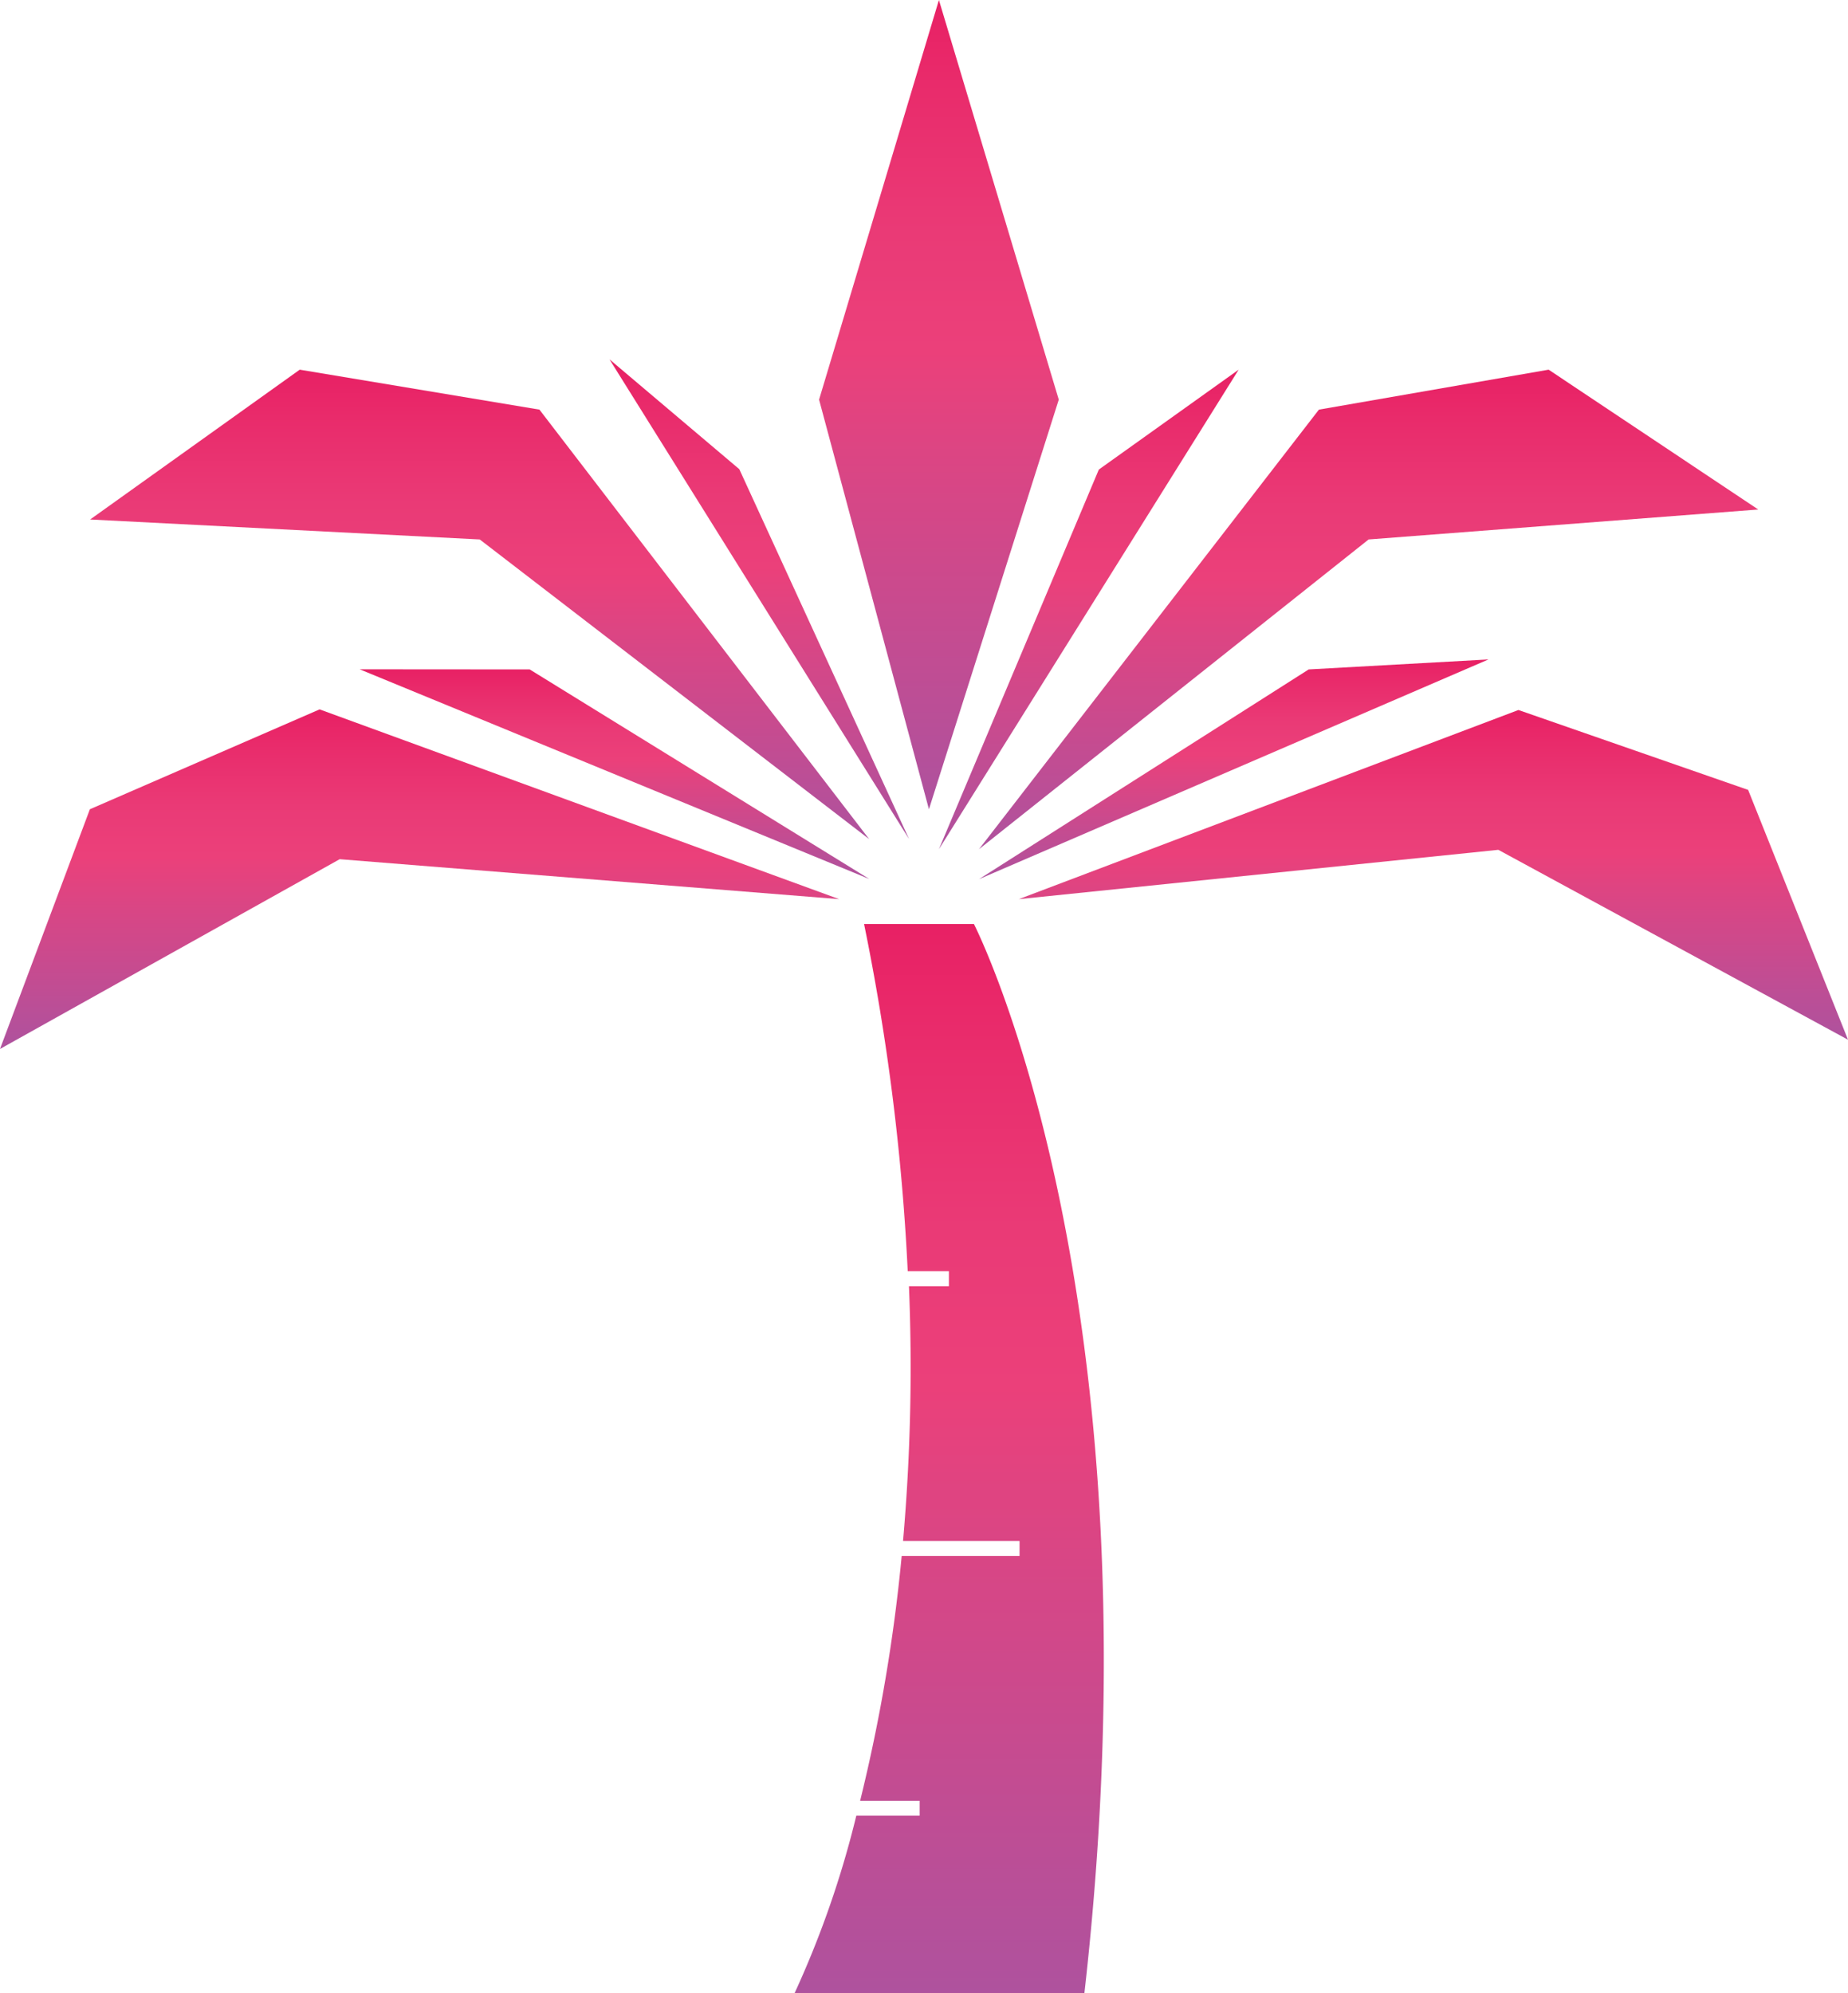 <svg xmlns="http://www.w3.org/2000/svg" xmlns:xlink="http://www.w3.org/1999/xlink" width="14.988" height="16.163" viewBox="0 0 14.988 16.163">
  <defs>
    <linearGradient id="linear-gradient" x1="0.5" x2="0.5" y2="1" gradientUnits="objectBoundingBox">
      <stop offset="0" stop-color="#e82064"/>
      <stop offset="0.102" stop-color="#e92b6b"/>
      <stop offset="0.285" stop-color="#ea3a76"/>
      <stop offset="0.434" stop-color="#eb407a"/>
      <stop offset="0.559" stop-color="#dc4583"/>
      <stop offset="1" stop-color="#ae529e"/>
    </linearGradient>
  </defs>
  <g id="Group_31" data-name="Group 31" transform="translate(0 0)">
    <g id="Group_30" data-name="Group 30" transform="translate(0 0)">
      <g id="Group_27" data-name="Group 27">
        <path id="Path_176" data-name="Path 176" d="M80.579,32.942l-4.051-.324-2.755,1.539.729-1.944,1.863-.81Z" transform="translate(-73.773 -25.65)" fill="url(#linear-gradient)"/>
        <path id="Path_177" data-name="Path 177" d="M84.866,30.17,89,31.871l-2.755-1.7Z" transform="translate(-81.949 -24.742)" fill="url(#linear-gradient)"/>
        <path id="Path_178" data-name="Path 178" d="M82.866,24.734l-2.674-3.483-1.944-.324-1.7,1.215,3.16.162Z" transform="translate(-75.817 -17.929)" fill="url(#linear-gradient)"/>
        <path id="Path_179" data-name="Path 179" d="M95,24.507l-1.377-3-1.053-.891Z" transform="translate(-87.627 -17.702)" fill="url(#linear-gradient)"/>
        <path id="Path_180" data-name="Path 180" d="M99.93,16.089l1.053-3.322-.972-3.241-.972,3.241Z" transform="translate(-92.396 -9.526)" fill="url(#linear-gradient)"/>
        <path id="Path_181" data-name="Path 181" d="M102.736,24.816l2.431-3.889-1.134.81Z" transform="translate(-95.121 -17.929)" fill="url(#linear-gradient)"/>
        <path id="Path_182" data-name="Path 182" d="M103.969,24.816l3.16-2.512,3.16-.243-1.7-1.134-1.863.324Z" transform="translate(-96.029 -17.929)" fill="url(#linear-gradient)"/>
        <path id="Path_183" data-name="Path 183" d="M103.969,31.645l4.132-1.782-1.458.081Z" transform="translate(-96.029 -24.515)" fill="url(#linear-gradient)"/>
        <path id="Path_184" data-name="Path 184" d="M105.2,32.942l3.889-.4,2.836,1.54-.81-2.026-1.863-.648Z" transform="translate(-96.937 -25.65)" fill="url(#linear-gradient)"/>
        <g id="Group_26" data-name="Group 26" transform="translate(6.441 7.494)">
          <path id="Path_185" data-name="Path 185" d="M99.727,38.027h-.891a18.45,18.45,0,0,1,.354,2.815h.334v.122H99.2a16.08,16.08,0,0,1-.048,2.066h.945v.122h-.956a13.68,13.68,0,0,1-.337,1.985h.483v.121h-.514a7.913,7.913,0,0,1-.5,1.438h2.35C101.267,41.025,99.727,38.027,99.727,38.027Z" transform="translate(-98.269 -38.027)" fill="url(#linear-gradient)"/>
        </g>
      </g>
    </g>
  </g>
</svg>

